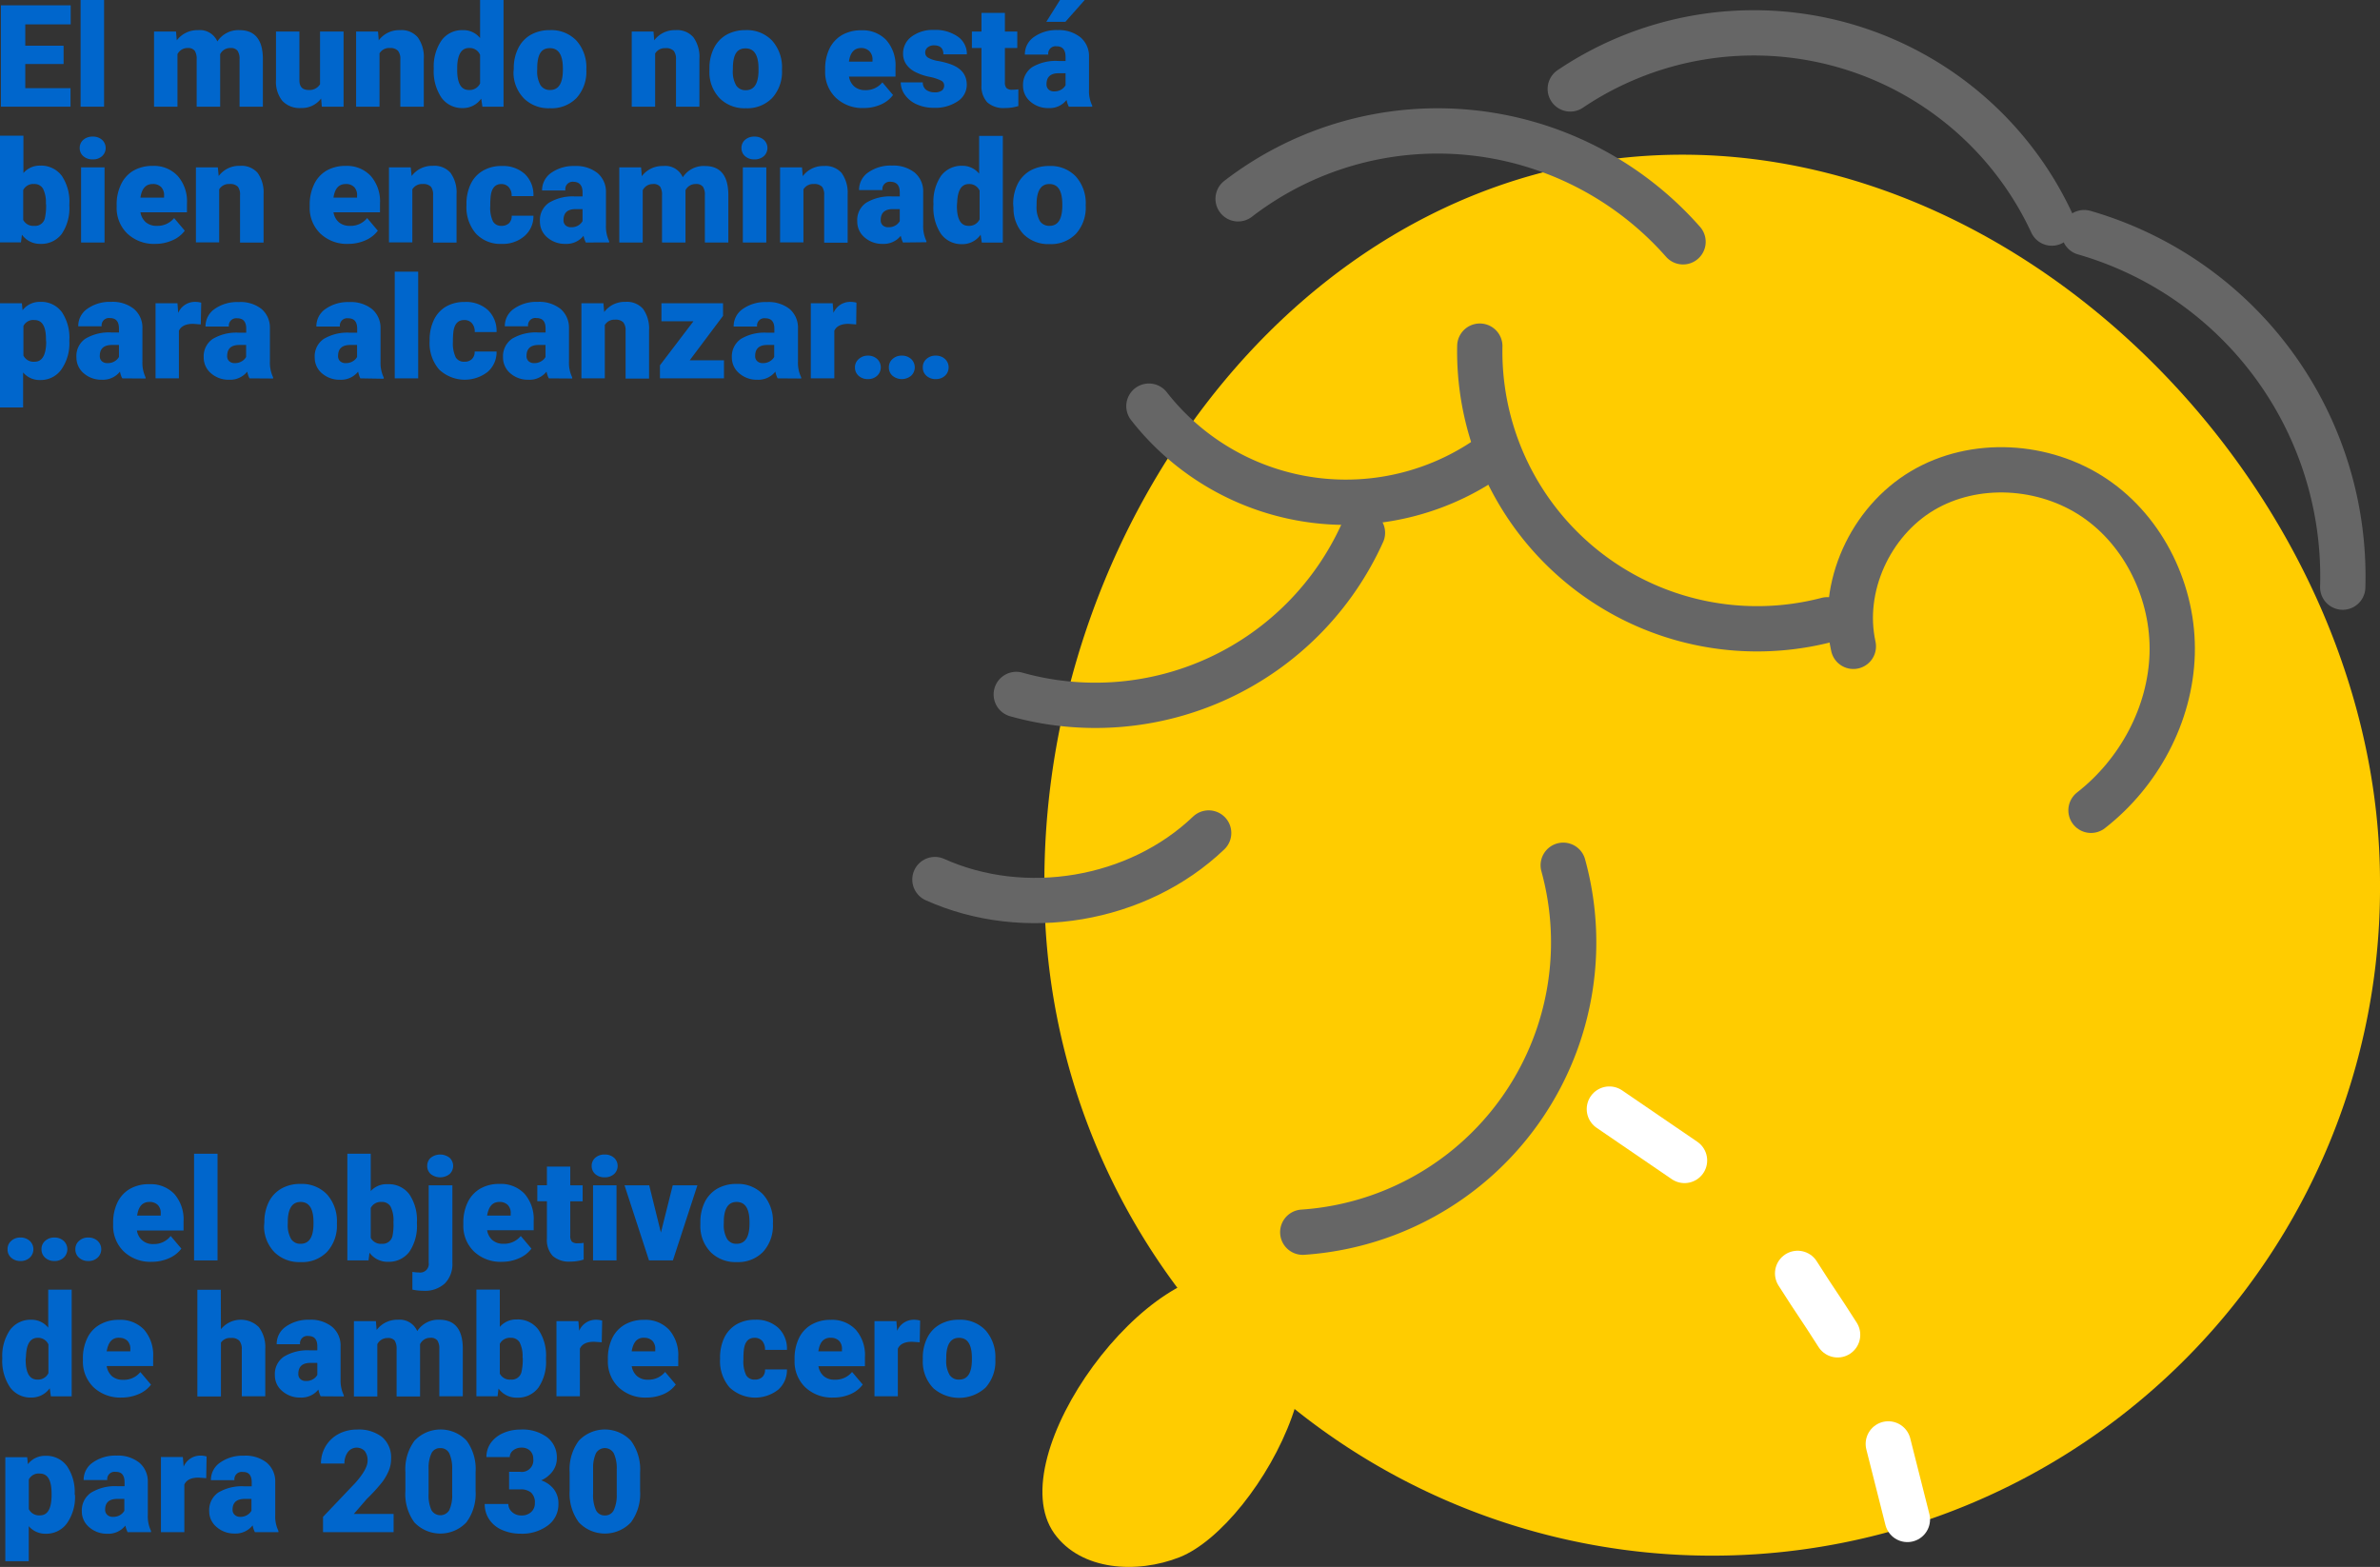 <svg xmlns="http://www.w3.org/2000/svg" viewBox="0 0 446.18 293.75"><rect x="0" y="0" width="446.18" height="293.75" fill="#333333" stroke="none"/><defs><style>.cls-1{fill:#fc0;}.cls-2,.cls-3,.cls-4{fill:none;}.cls-2{stroke:#666;}.cls-2,.cls-4{stroke-linecap:round;stroke-linejoin:round;stroke-width:8.49px;}.cls-4{stroke:#fff;}.cls-5{fill:#06c;}</style></defs><g id="Capa_2" data-name="Capa 2"><g id="Capa_1-2" data-name="Capa 1"><path class="cls-1" d="M446.18,165.32a125.2,125.2,0,1,1-250.39,0C195.79,96.18,246.26,29,315.4,29S446.18,96.18,446.18,165.32Z"/><path class="cls-1" d="M197.64,287.47c5,7,15.5,7.61,23.5,4.46,15.14-6,37.07-46.34,11.65-52.9C215.67,234.61,187.27,272.91,197.64,287.47Z"/><path class="cls-2" d="M293.06,162.21A54.45,54.45,0,0,1,244.23,231"/><path class="cls-3" d="M357.7,121.81a28.34,28.34,0,1,1,30.07,27"/><path class="cls-2" d="M347.45,121.17C345,110.09,350.61,97.82,360.38,92s22.87-5,32.27,1.34,14.9,17.89,14.57,29.25S401,144.9,392,151.91"/><path class="cls-4" d="M301.71,207.92c6.94,4.78,7.15,4.85,14.09,9.63"/><path class="cls-4" d="M337,238.72c3.77,5.94,3.73,5.59,7.5,11.52"/><path class="cls-4" d="M354,270.69l3.58,14.16"/><path class="cls-2" d="M277.42,64.89a52,52,0,0,0,65.14,51.3"/><path class="cls-2" d="M215.39,76.14a46.86,46.86,0,0,0,65.08,8.62"/><path class="cls-2" d="M190.52,130.19a54.93,54.93,0,0,0,64.9-30.31"/><path class="cls-2" d="M175.27,164.89c16.79,7.55,38,4,51.32-8.73"/><path class="cls-2" d="M232.11,37.27a61.32,61.32,0,0,1,83.41,8.06"/><path class="cls-2" d="M294.38,16.67a61.59,61.59,0,0,1,90.28,25.15"/><path class="cls-2" d="M390.72,43.61a67.05,67.05,0,0,1,48.47,66.46"/><path class="cls-5" d="M11.92,12H4.74v4.53h8.48V20H.17V1H13.25V4.57H4.74v4h7.18Z"/><path class="cls-5" d="M19.51,20h-4.4V0h4.4Z"/><path class="cls-5" d="M33,5.91l.14,1.65a4.86,4.86,0,0,1,4-1.91,3.58,3.58,0,0,1,3.61,2.12,4.69,4.69,0,0,1,4.14-2.12c2.85,0,4.32,1.73,4.39,5.18V20H44.91V11.1a2.69,2.69,0,0,0-.37-1.57A1.54,1.54,0,0,0,43.21,9a2.1,2.1,0,0,0-1.94,1.16l0,.18V20h-4.4V11.13a2.85,2.85,0,0,0-.35-1.6A1.57,1.57,0,0,0,35.2,9a2.1,2.1,0,0,0-1.93,1.16V20H28.88V5.91Z"/><path class="cls-5" d="M60.2,18.47a4.51,4.51,0,0,1-3.76,1.78,4.45,4.45,0,0,1-3.51-1.34A5.7,5.7,0,0,1,51.74,15V5.91h4.39v9.15c0,1.21.58,1.81,1.75,1.81A2.3,2.3,0,0,0,60,15.79V5.91h4.41V20H60.33Z"/><path class="cls-5" d="M70.87,5.91,71,7.56a4.78,4.78,0,0,1,4-1.91A4,4,0,0,1,78.32,7a6.27,6.27,0,0,1,1.13,4V20h-4.4V11.1a2.37,2.37,0,0,0-.43-1.57A2,2,0,0,0,73.06,9a2.08,2.08,0,0,0-1.91,1V20H66.76V5.91Z"/><path class="cls-5" d="M81.32,12.85a8.61,8.61,0,0,1,1.45-5.27,4.74,4.74,0,0,1,4-1.93A4,4,0,0,1,90,7.13V0h4.4V20H90.44l-.23-1.51a4.14,4.14,0,0,1-3.43,1.77,4.77,4.77,0,0,1-4-1.92A8.89,8.89,0,0,1,81.32,12.85Zm4.39.27q0,3.75,2.19,3.75A2.17,2.17,0,0,0,90,15.65V10.28A2.1,2.1,0,0,0,87.92,9c-1.35,0-2.08,1.1-2.2,3.28Z"/><path class="cls-5" d="M96.32,12.82a8.24,8.24,0,0,1,.82-3.75,5.9,5.9,0,0,1,2.35-2.54,7.13,7.13,0,0,1,3.61-.88,6.48,6.48,0,0,1,5,2,7.52,7.52,0,0,1,1.82,5.33v.15a7.3,7.3,0,0,1-1.83,5.23,6.49,6.49,0,0,1-5,1.93,6.56,6.56,0,0,1-4.83-1.8,7,7,0,0,1-2-4.89Zm4.39.27a5.23,5.23,0,0,0,.61,2.87,2.06,2.06,0,0,0,1.81.91q2.34,0,2.39-3.61v-.44c0-2.52-.81-3.79-2.42-3.79s-2.26,1.09-2.38,3.27Z"/><path class="cls-5" d="M122.51,5.91l.14,1.65a4.78,4.78,0,0,1,4-1.91A4,4,0,0,1,130,7a6.27,6.27,0,0,1,1.12,4V20h-4.39V11.1a2.43,2.43,0,0,0-.43-1.57,2,2,0,0,0-1.57-.5,2.09,2.09,0,0,0-1.91,1V20h-4.39V5.91Z"/><path class="cls-5" d="M133,12.82a8.24,8.24,0,0,1,.82-3.75,5.9,5.9,0,0,1,2.35-2.54,7.13,7.13,0,0,1,3.61-.88,6.48,6.48,0,0,1,5,2,7.52,7.52,0,0,1,1.82,5.33v.15a7.3,7.3,0,0,1-1.83,5.23,6.49,6.49,0,0,1-4.95,1.93,6.56,6.56,0,0,1-4.83-1.8,7,7,0,0,1-2-4.89Zm4.39.27A5.23,5.23,0,0,0,138,16a2.06,2.06,0,0,0,1.81.91q2.34,0,2.39-3.61v-.44c0-2.52-.81-3.79-2.42-3.79s-2.26,1.09-2.38,3.27Z"/><path class="cls-5" d="M161.93,20.25a7.21,7.21,0,0,1-5.24-1.93,6.67,6.67,0,0,1-2-5v-.37a8.68,8.68,0,0,1,.8-3.81,6,6,0,0,1,2.34-2.56,7.07,7.07,0,0,1,3.64-.9,6.1,6.1,0,0,1,4.69,1.84,7.23,7.23,0,0,1,1.72,5.14v1.7h-8.72a3.12,3.12,0,0,0,1,1.86,3.05,3.05,0,0,0,2,.68,4,4,0,0,0,3.26-1.46l2,2.37a5.61,5.61,0,0,1-2.32,1.8A7.8,7.8,0,0,1,161.93,20.25ZM161.44,9c-1.29,0-2.05.85-2.29,2.55h4.42v-.33A2.18,2.18,0,0,0,163,9.61,2.15,2.15,0,0,0,161.44,9Z"/><path class="cls-5" d="M177,16a1,1,0,0,0-.59-.9,8.89,8.89,0,0,0-2.23-.71,10.19,10.19,0,0,1-2.7-.95A4.54,4.54,0,0,1,169.86,12a3.45,3.45,0,0,1-.56-1.94,3.9,3.9,0,0,1,1.6-3.2,6.65,6.65,0,0,1,4.19-1.25,7.32,7.32,0,0,1,4.48,1.26,3.94,3.94,0,0,1,1.69,3.32h-4.4c0-1.13-.59-1.69-1.78-1.69a1.8,1.8,0,0,0-1.16.38,1.21,1.21,0,0,0-.47,1,1.09,1.09,0,0,0,.57.95,5.71,5.71,0,0,0,1.83.6,14.47,14.47,0,0,1,2.21.56c2.12.73,3.18,2,3.18,3.92A3.66,3.66,0,0,1,179.52,19a7.46,7.46,0,0,1-4.43,1.21,7.61,7.61,0,0,1-3.23-.65,5.37,5.37,0,0,1-2.21-1.77,4,4,0,0,1-.79-2.35H173a1.66,1.66,0,0,0,.65,1.42,2.66,2.66,0,0,0,1.6.45,2.13,2.13,0,0,0,1.35-.36A1.17,1.17,0,0,0,177,16Z"/><path class="cls-5" d="M188.39,2.41v3.5h2.32V9h-2.32V15.4a1.61,1.61,0,0,0,.29,1.1,1.52,1.52,0,0,0,1.13.32,6.71,6.71,0,0,0,1.1-.08v3.14a8.18,8.18,0,0,1-2.48.37,4.59,4.59,0,0,1-3.34-1.06A4.41,4.41,0,0,1,184,15.94V9h-1.8V5.91H184V2.41Z"/><path class="cls-5" d="M200.37,20a4.58,4.58,0,0,1-.42-1.26,4,4,0,0,1-3.38,1.52,5,5,0,0,1-3.39-1.2,3.85,3.85,0,0,1-1.39-3,4,4,0,0,1,1.69-3.46,8.64,8.64,0,0,1,4.92-1.17h1.36v-.75q0-2-1.68-2a1.38,1.38,0,0,0-1.56,1.55h-4.39a3.94,3.94,0,0,1,1.74-3.32,7.29,7.29,0,0,1,4.43-1.27A6.46,6.46,0,0,1,202.56,7a4.6,4.6,0,0,1,1.6,3.61V16.8a6.17,6.17,0,0,0,.6,3V20ZM198.72,0h4.63l-3.62,4.09h-3.58Zm-1.1,17.13a2.47,2.47,0,0,0,1.36-.35,2.27,2.27,0,0,0,.78-.8V13.73h-1.28c-1.53,0-2.29.69-2.29,2.06a1.29,1.29,0,0,0,.4,1A1.46,1.46,0,0,0,197.62,17.13Z"/><path class="cls-5" d="M13,38.54a8.62,8.62,0,0,1-1.43,5.32,4.79,4.79,0,0,1-4,1.86A4.18,4.18,0,0,1,4.11,44l-.18,1.44H0v-20H4.39v7a4,4,0,0,1,3.16-1.39A4.81,4.81,0,0,1,11.61,33,8.66,8.66,0,0,1,13,38.31Zm-4.4-.28a5.71,5.71,0,0,0-.54-2.89,1.81,1.81,0,0,0-1.66-.87,2.09,2.09,0,0,0-2.05,1.13v5.59a2.11,2.11,0,0,0,2.08,1.12,1.86,1.86,0,0,0,2-1.51A10.7,10.7,0,0,0,8.64,38.26Z"/><path class="cls-5" d="M14.94,27.75a2,2,0,0,1,.68-1.54,2.56,2.56,0,0,1,1.76-.6,2.53,2.53,0,0,1,1.75.6,2.07,2.07,0,0,1,0,3.07,2.53,2.53,0,0,1-1.75.6,2.56,2.56,0,0,1-1.76-.6A2,2,0,0,1,14.94,27.75ZM19.6,45.46H15.2V31.38h4.4Z"/><path class="cls-5" d="M29.12,45.72a7.25,7.25,0,0,1-5.25-1.93,6.67,6.67,0,0,1-2-5v-.37a8.54,8.54,0,0,1,.8-3.81A5.85,5.85,0,0,1,25,32a7.11,7.11,0,0,1,3.65-.9A6.06,6.06,0,0,1,33.33,33a7.22,7.22,0,0,1,1.72,5.13V39.8H26.33a3.17,3.17,0,0,0,1,1.86,3.06,3.06,0,0,0,2.06.68,4,4,0,0,0,3.25-1.46l2,2.37a5.62,5.62,0,0,1-2.32,1.8A7.79,7.79,0,0,1,29.12,45.72Zm-.5-11.22c-1.28,0-2.05.85-2.29,2.55h4.43v-.34a2.18,2.18,0,0,0-.54-1.63A2.09,2.09,0,0,0,28.62,34.5Z"/><path class="cls-5" d="M40.84,31.38,41,33a4.76,4.76,0,0,1,4-1.91,4,4,0,0,1,3.29,1.31,6.27,6.27,0,0,1,1.12,4v9.07H45V36.57A2.37,2.37,0,0,0,44.59,35,2,2,0,0,0,43,34.5a2.08,2.08,0,0,0-1.91,1v9.94H36.73V31.38Z"/><path class="cls-5" d="M65.3,45.72a7.21,7.21,0,0,1-5.24-1.93,6.67,6.67,0,0,1-2-5v-.37a8.68,8.68,0,0,1,.8-3.81A5.87,5.87,0,0,1,61.19,32a7.07,7.07,0,0,1,3.64-.9A6.1,6.1,0,0,1,69.52,33a7.26,7.26,0,0,1,1.72,5.13V39.8H62.52a3.16,3.16,0,0,0,1,1.86,3.08,3.08,0,0,0,2.06.68,3.94,3.94,0,0,0,3.25-1.46l2,2.37a5.69,5.69,0,0,1-2.32,1.8A7.83,7.83,0,0,1,65.3,45.72ZM64.81,34.5c-1.29,0-2.05.85-2.29,2.55h4.42v-.34a2.17,2.17,0,0,0-.53-1.63A2.11,2.11,0,0,0,64.81,34.5Z"/><path class="cls-5" d="M77,31.38,77.17,33a4.76,4.76,0,0,1,4-1.91,4,4,0,0,1,3.29,1.31,6.27,6.27,0,0,1,1.13,4v9.07h-4.4V36.57A2.43,2.43,0,0,0,80.78,35a2,2,0,0,0-1.56-.5,2.1,2.1,0,0,0-1.92,1v9.94H72.92V31.38Z"/><path class="cls-5" d="M94,42.34a2,2,0,0,0,1.43-.5,1.88,1.88,0,0,0,.5-1.4H100a4.86,4.86,0,0,1-1.66,3.8,6.17,6.17,0,0,1-4.28,1.48,6.24,6.24,0,0,1-4.84-1.93,7.57,7.57,0,0,1-1.77-5.33v-.18a8.5,8.5,0,0,1,.79-3.77A5.66,5.66,0,0,1,90.54,32a6.73,6.73,0,0,1,3.51-.88,6.06,6.06,0,0,1,4.36,1.52A5.4,5.4,0,0,1,100,36.77H95.92a2.39,2.39,0,0,0-.54-1.68A1.83,1.83,0,0,0,94,34.5c-1.14,0-1.8.73-2,2.18a15.49,15.49,0,0,0-.09,1.9,6,6,0,0,0,.51,2.94A1.75,1.75,0,0,0,94,42.34Z"/><path class="cls-5" d="M109.82,45.46a4.83,4.83,0,0,1-.42-1.26A4.1,4.1,0,0,1,106,45.72a5,5,0,0,1-3.39-1.2,3.84,3.84,0,0,1-1.39-3A3.92,3.92,0,0,1,102.93,38a8.64,8.64,0,0,1,4.92-1.17h1.36v-.75q0-1.95-1.68-2A1.38,1.38,0,0,0,106,35.71h-4.38a4,4,0,0,1,1.73-3.32,7.32,7.32,0,0,1,4.44-1.27A6.43,6.43,0,0,1,112,32.43,4.57,4.57,0,0,1,113.6,36v6.23a6.47,6.47,0,0,0,.6,3v.22Zm-2.75-2.86a2.47,2.47,0,0,0,1.36-.35,2.27,2.27,0,0,0,.78-.8V39.2h-1.28c-1.53,0-2.29.69-2.29,2.06a1.25,1.25,0,0,0,.4,1A1.49,1.49,0,0,0,107.07,42.6Z"/><path class="cls-5" d="M120.18,31.38l.14,1.65a4.83,4.83,0,0,1,4-1.91A3.57,3.57,0,0,1,128,33.24a4.66,4.66,0,0,1,4.14-2.12c2.85,0,4.32,1.72,4.4,5.18v9.16h-4.4V36.57a2.61,2.61,0,0,0-.37-1.57,1.53,1.53,0,0,0-1.32-.5,2.08,2.08,0,0,0-1.94,1.16v9.8h-4.4V36.6a2.85,2.85,0,0,0-.35-1.6,1.55,1.55,0,0,0-1.34-.5,2.11,2.11,0,0,0-1.93,1.16v9.8h-4.39V31.38Z"/><path class="cls-5" d="M139,27.75a2,2,0,0,1,.68-1.54,2.53,2.53,0,0,1,1.75-.6,2.56,2.56,0,0,1,1.76.6,2.07,2.07,0,0,1,0,3.07,2.56,2.56,0,0,1-1.76.6,2.53,2.53,0,0,1-1.75-.6A2,2,0,0,1,139,27.75Zm4.66,17.71h-4.4V31.38h4.4Z"/><path class="cls-5" d="M150.35,31.38l.14,1.65a4.76,4.76,0,0,1,4-1.91,4,4,0,0,1,3.29,1.31,6.33,6.33,0,0,1,1.13,4v9.07h-4.4V36.57A2.43,2.43,0,0,0,154.1,35a2,2,0,0,0-1.56-.5,2.1,2.1,0,0,0-1.92,1v9.94h-4.38V31.38Z"/><path class="cls-5" d="M169.29,45.46a4.83,4.83,0,0,1-.42-1.26,4.09,4.09,0,0,1-3.38,1.52,5,5,0,0,1-3.39-1.2,3.84,3.84,0,0,1-1.39-3A3.92,3.92,0,0,1,162.4,38a8.64,8.64,0,0,1,4.92-1.17h1.36v-.75q0-1.95-1.68-2a1.38,1.38,0,0,0-1.57,1.55h-4.38a3.94,3.94,0,0,1,1.74-3.32,7.27,7.27,0,0,1,4.43-1.27,6.43,6.43,0,0,1,4.25,1.31,4.57,4.57,0,0,1,1.6,3.61v6.23a6.47,6.47,0,0,0,.6,3v.22Zm-2.75-2.86a2.47,2.47,0,0,0,1.36-.35,2.27,2.27,0,0,0,.78-.8V39.2H167.4c-1.53,0-2.29.69-2.29,2.06a1.25,1.25,0,0,0,.4,1A1.49,1.49,0,0,0,166.54,42.6Z"/><path class="cls-5" d="M175,38.31A8.63,8.63,0,0,1,176.39,33a4.78,4.78,0,0,1,4-1.92,4,4,0,0,1,3.17,1.48V25.47H188v20h-3.94L183.84,44a4.15,4.15,0,0,1-3.44,1.77,4.74,4.74,0,0,1-4-1.93A8.87,8.87,0,0,1,175,38.31Zm4.39.28c0,2.5.72,3.75,2.18,3.75a2.15,2.15,0,0,0,2.08-1.23V35.75a2.09,2.09,0,0,0-2-1.25c-1.36,0-2.09,1.09-2.2,3.28Z"/><path class="cls-5" d="M189.94,38.29a8.42,8.42,0,0,1,.82-3.76A6,6,0,0,1,193.12,32a7.09,7.09,0,0,1,3.6-.88,6.46,6.46,0,0,1,5,2,7.52,7.52,0,0,1,1.82,5.33v.15a7.3,7.3,0,0,1-1.83,5.23,6.49,6.49,0,0,1-4.95,1.93,6.59,6.59,0,0,1-4.83-1.8A7,7,0,0,1,190,39Zm4.39.27a5.26,5.26,0,0,0,.61,2.87,2.06,2.06,0,0,0,1.81.91q2.34,0,2.4-3.61v-.44q0-3.8-2.43-3.79c-1.46,0-2.26,1.09-2.38,3.27Z"/><path class="cls-5" d="M13,64a8.47,8.47,0,0,1-1.48,5.24,4.71,4.71,0,0,1-4,2,4,4,0,0,1-3.19-1.42v6.57H0V56.85H4.1l.13,1.3a4.06,4.06,0,0,1,3.32-1.56,4.79,4.79,0,0,1,4.05,1.92A8.59,8.59,0,0,1,13,63.78Zm-4.38-.27Q8.66,60,6.47,60a2.05,2.05,0,0,0-2.08,1.12v5.54A2.12,2.12,0,0,0,6.5,67.81c1.39,0,2.11-1.21,2.16-3.62Z"/><path class="cls-5" d="M22.91,70.93a4.83,4.83,0,0,1-.42-1.26,4.09,4.09,0,0,1-3.38,1.52A5,5,0,0,1,15.72,70a3.85,3.85,0,0,1-1.39-3A3.92,3.92,0,0,1,16,63.5a8.64,8.64,0,0,1,4.92-1.17H22.3v-.75q0-1.95-1.68-1.95a1.37,1.37,0,0,0-1.56,1.54H14.67a3.92,3.92,0,0,1,1.74-3.31,7.27,7.27,0,0,1,4.43-1.27,6.37,6.37,0,0,1,4.25,1.31,4.57,4.57,0,0,1,1.61,3.61v6.23a6.36,6.36,0,0,0,.59,3v.22Zm-2.75-2.86a2.39,2.39,0,0,0,1.36-.36,2.17,2.17,0,0,0,.78-.79V64.67H21c-1.53,0-2.29.68-2.29,2.06a1.23,1.23,0,0,0,.4,1A1.47,1.47,0,0,0,20.16,68.07Z"/><path class="cls-5" d="M37.64,60.82l-1.44-.11c-1.38,0-2.27.44-2.66,1.3v8.92H29.16V56.85h4.11l.14,1.81a3.4,3.4,0,0,1,3.09-2.07,4.42,4.42,0,0,1,1.22.15Z"/><path class="cls-5" d="M46.77,70.93a4.83,4.83,0,0,1-.42-1.26A4.09,4.09,0,0,1,43,71.19,5,5,0,0,1,39.58,70a3.85,3.85,0,0,1-1.39-3,3.92,3.92,0,0,1,1.69-3.46,8.64,8.64,0,0,1,4.92-1.17h1.36v-.75q0-1.95-1.68-1.95a1.38,1.38,0,0,0-1.57,1.54H38.53a3.92,3.92,0,0,1,1.74-3.31,7.27,7.27,0,0,1,4.43-1.27A6.37,6.37,0,0,1,49,57.9a4.57,4.57,0,0,1,1.6,3.61v6.23a6.47,6.47,0,0,0,.6,3v.22ZM44,68.07a2.39,2.39,0,0,0,1.36-.36,2.17,2.17,0,0,0,.78-.79V64.67H44.88c-1.53,0-2.29.68-2.29,2.06a1.23,1.23,0,0,0,.4,1A1.45,1.45,0,0,0,44,68.07Z"/><path class="cls-5" d="M67.55,70.93a5.29,5.29,0,0,1-.41-1.26,4.11,4.11,0,0,1-3.39,1.52A5,5,0,0,1,60.37,70,3.85,3.85,0,0,1,59,67a3.92,3.92,0,0,1,1.69-3.46,8.64,8.64,0,0,1,4.92-1.17h1.35v-.75q0-1.95-1.68-1.95a1.37,1.37,0,0,0-1.56,1.54H59.31a3.92,3.92,0,0,1,1.74-3.31,7.31,7.31,0,0,1,4.43-1.27,6.38,6.38,0,0,1,4.26,1.31,4.6,4.6,0,0,1,1.6,3.61v6.23a6.47,6.47,0,0,0,.6,3v.22Zm-2.74-2.86a2.42,2.42,0,0,0,1.36-.36,2.06,2.06,0,0,0,.77-.79V64.67H65.67c-1.53,0-2.29.68-2.29,2.06a1.23,1.23,0,0,0,.4,1A1.45,1.45,0,0,0,64.81,68.07Z"/><path class="cls-5" d="M78.4,70.93H74v-20h4.4Z"/><path class="cls-5" d="M87.05,67.81a1.91,1.91,0,0,0,1.43-.51,1.82,1.82,0,0,0,.5-1.4h4.11a4.87,4.87,0,0,1-1.66,3.81,7,7,0,0,1-9.12-.45,7.57,7.57,0,0,1-1.77-5.33v-.19A8.63,8.63,0,0,1,81.33,60a5.79,5.79,0,0,1,2.27-2.52,6.83,6.83,0,0,1,3.52-.87,6.08,6.08,0,0,1,4.36,1.52,5.41,5.41,0,0,1,1.61,4.12H89a2.38,2.38,0,0,0-.54-1.67A1.83,1.83,0,0,0,87,60c-1.13,0-1.8.72-2,2.17a15.6,15.6,0,0,0-.09,1.9A6,6,0,0,0,85.44,67,1.76,1.76,0,0,0,87.05,67.81Z"/><path class="cls-5" d="M102.88,70.93a4.83,4.83,0,0,1-.42-1.26,4.07,4.07,0,0,1-3.38,1.52A5,5,0,0,1,95.69,70a3.88,3.88,0,0,1-1.39-3A4,4,0,0,1,96,63.5a8.64,8.64,0,0,1,4.92-1.17h1.36v-.75q0-1.95-1.68-1.95A1.37,1.37,0,0,0,99,61.17H94.64a3.92,3.92,0,0,1,1.74-3.31,7.29,7.29,0,0,1,4.43-1.27,6.4,6.4,0,0,1,4.26,1.31,4.6,4.6,0,0,1,1.6,3.61v6.23a6.22,6.22,0,0,0,.6,3v.22Zm-2.75-2.86a2.39,2.39,0,0,0,1.36-.36,2.17,2.17,0,0,0,.78-.79V64.67H101c-1.53,0-2.29.68-2.29,2.06a1.27,1.27,0,0,0,.4,1A1.47,1.47,0,0,0,100.13,68.07Z"/><path class="cls-5" d="M113.12,56.85l.15,1.65a4.76,4.76,0,0,1,4-1.91,4,4,0,0,1,3.28,1.31,6.27,6.27,0,0,1,1.13,4v9.07h-4.4V62a2.36,2.36,0,0,0-.43-1.57,2,2,0,0,0-1.56-.5,2.09,2.09,0,0,0-1.91,1v10H109V56.85Z"/><path class="cls-5" d="M129.3,67.54h6.42v3.39h-12V68.48L130,60.23h-6V56.85h11.55v2.36Z"/><path class="cls-5" d="M145.78,70.93a4.83,4.83,0,0,1-.42-1.26A4.07,4.07,0,0,1,142,71.19,5,5,0,0,1,138.6,70a3.86,3.86,0,0,1-1.4-3,4,4,0,0,1,1.69-3.46,8.64,8.64,0,0,1,4.92-1.17h1.36v-.75q0-1.95-1.68-1.95a1.37,1.37,0,0,0-1.56,1.54h-4.39a3.92,3.92,0,0,1,1.74-3.31,7.29,7.29,0,0,1,4.43-1.27A6.38,6.38,0,0,1,148,57.9a4.6,4.6,0,0,1,1.6,3.61v6.23a6.22,6.22,0,0,0,.6,3v.22ZM143,68.07a2.39,2.39,0,0,0,1.36-.36,2.17,2.17,0,0,0,.78-.79V64.67h-1.28c-1.52,0-2.29.68-2.29,2.06a1.24,1.24,0,0,0,.41,1A1.43,1.43,0,0,0,143,68.07Z"/><path class="cls-5" d="M160.51,60.82l-1.44-.11c-1.38,0-2.27.44-2.66,1.3v8.92H152V56.85h4.11l.14,1.81a3.4,3.4,0,0,1,3.09-2.07,4.37,4.37,0,0,1,1.22.15Z"/><path class="cls-5" d="M162.7,66.67a2.5,2.5,0,0,1,1.73.62,2.15,2.15,0,0,1,0,3.16,2.45,2.45,0,0,1-1.73.62,2.52,2.52,0,0,1-1.74-.62,2.06,2.06,0,0,1-.68-1.58A2,2,0,0,1,161,67.3,2.48,2.48,0,0,1,162.7,66.67Zm6.37,0a2.51,2.51,0,0,1,1.73.62,2.15,2.15,0,0,1,0,3.16,2.74,2.74,0,0,1-3.47,0,2,2,0,0,1-.69-1.58,2,2,0,0,1,.69-1.57A2.45,2.45,0,0,1,169.07,66.67Zm6.35,0a2.51,2.51,0,0,1,1.73.62,2.15,2.15,0,0,1,0,3.16,2.47,2.47,0,0,1-1.73.62,2.5,2.5,0,0,1-1.74-.62,2,2,0,0,1-.68-1.58,2,2,0,0,1,.68-1.57A2.46,2.46,0,0,1,175.42,66.67Z"/><path class="cls-5" d="M3.84,232a2.51,2.51,0,0,1,1.73.62,2.15,2.15,0,0,1,0,3.16,2.47,2.47,0,0,1-1.73.62,2.5,2.5,0,0,1-1.74-.62,2,2,0,0,1-.68-1.58,2,2,0,0,1,.68-1.57A2.46,2.46,0,0,1,3.84,232Zm6.36,0a2.5,2.5,0,0,1,1.73.62,2.15,2.15,0,0,1,0,3.16,2.45,2.45,0,0,1-1.73.62,2.52,2.52,0,0,1-1.74-.62,2.06,2.06,0,0,1-.68-1.58,2,2,0,0,1,.68-1.57A2.48,2.48,0,0,1,10.2,232Zm6.35,0a2.52,2.52,0,0,1,1.74.62,2.15,2.15,0,0,1,0,3.16,2.48,2.48,0,0,1-1.74.62,2.48,2.48,0,0,1-1.73-.62,2,2,0,0,1-.69-1.58,2,2,0,0,1,.69-1.57A2.44,2.44,0,0,1,16.55,232Z"/><path class="cls-5" d="M28.45,236.55a7.21,7.21,0,0,1-5.24-1.93,6.67,6.67,0,0,1-2-5v-.37a8.68,8.68,0,0,1,.8-3.81,5.87,5.87,0,0,1,2.34-2.56A7.07,7.07,0,0,1,28,222a6.1,6.1,0,0,1,4.69,1.84,7.26,7.26,0,0,1,1.72,5.13v1.71H25.67a2.93,2.93,0,0,0,3.08,2.54A3.94,3.94,0,0,0,32,231.71l2,2.37a5.69,5.69,0,0,1-2.32,1.8A7.87,7.87,0,0,1,28.45,236.55ZM28,225.33c-1.29,0-2.05.85-2.29,2.55h4.42v-.34a2.17,2.17,0,0,0-.53-1.63A2.12,2.12,0,0,0,28,225.33Z"/><path class="cls-5" d="M40.78,236.29h-4.4v-20h4.4Z"/><path class="cls-5" d="M49.56,229.12a8.42,8.42,0,0,1,.82-3.76,5.9,5.9,0,0,1,2.36-2.53,7.06,7.06,0,0,1,3.6-.88,6.51,6.51,0,0,1,5,2,7.56,7.56,0,0,1,1.82,5.33v.16a7.3,7.3,0,0,1-1.83,5.23,6.49,6.49,0,0,1-5,1.93,6.59,6.59,0,0,1-4.83-1.8,7,7,0,0,1-2-4.89Zm4.39.27a5.2,5.2,0,0,0,.61,2.86,2,2,0,0,0,1.81.92c1.56,0,2.36-1.21,2.4-3.61v-.44q0-3.8-2.43-3.79c-1.46,0-2.26,1.09-2.38,3.27Z"/><path class="cls-5" d="M78.16,229.37a8.62,8.62,0,0,1-1.43,5.32,4.81,4.81,0,0,1-4,1.86,4.16,4.16,0,0,1-3.46-1.71l-.18,1.45H65.12v-20H69.5v7A4,4,0,0,1,72.67,222a4.82,4.82,0,0,1,4.06,1.88,8.66,8.66,0,0,1,1.43,5.31Zm-4.4-.28a5.75,5.75,0,0,0-.54-2.9,1.83,1.83,0,0,0-1.66-.86,2.12,2.12,0,0,0-2.06,1.13v5.59a2.13,2.13,0,0,0,2.09,1.12,1.87,1.87,0,0,0,2-1.51A10.75,10.75,0,0,0,73.76,229.09Z"/><path class="cls-5" d="M84.81,222.21v14.56a5.12,5.12,0,0,1-1.43,3.85,5.49,5.49,0,0,1-4,1.36,9.8,9.8,0,0,1-2.07-.22v-3.32a8.11,8.11,0,0,0,1.24.11,1.6,1.6,0,0,0,1.82-1.8V222.21Zm-4.72-3.64a2,2,0,0,1,.67-1.53,2.88,2.88,0,0,1,3.52,0,2.09,2.09,0,0,1,0,3.07,2.88,2.88,0,0,1-3.52,0A2,2,0,0,1,80.09,218.57Z"/><path class="cls-5" d="M94.1,236.55a7.21,7.21,0,0,1-5.24-1.93,6.67,6.67,0,0,1-2-5v-.37a8.68,8.68,0,0,1,.8-3.81A5.93,5.93,0,0,1,90,222.85a7.08,7.08,0,0,1,3.65-.9,6.08,6.08,0,0,1,4.68,1.84,7.22,7.22,0,0,1,1.72,5.13v1.71H91.32a3.12,3.12,0,0,0,1,1.86,3.05,3.05,0,0,0,2.05.68,4,4,0,0,0,3.26-1.46l2,2.37a5.62,5.62,0,0,1-2.32,1.8A7.8,7.8,0,0,1,94.1,236.55Zm-.49-11.22c-1.28,0-2,.85-2.29,2.55h4.42v-.34a2.17,2.17,0,0,0-.53-1.63A2.11,2.11,0,0,0,93.61,225.33Z"/><path class="cls-5" d="M106.91,218.7v3.51h2.32v3h-2.32v6.44a1.66,1.66,0,0,0,.29,1.11,1.53,1.53,0,0,0,1.13.31,6.71,6.71,0,0,0,1.09-.07v3.13a8.12,8.12,0,0,1-2.47.38,4.59,4.59,0,0,1-3.34-1.07,4.37,4.37,0,0,1-1.08-3.24v-7h-1.8v-3h1.8V218.7Z"/><path class="cls-5" d="M110.92,218.57a2,2,0,0,1,.68-1.53,2.53,2.53,0,0,1,1.75-.6,2.56,2.56,0,0,1,1.76.6,2.07,2.07,0,0,1,0,3.07,2.56,2.56,0,0,1-1.76.6,2.53,2.53,0,0,1-1.75-.6A2,2,0,0,1,110.92,218.57Zm4.66,17.72h-4.4V222.21h4.4Z"/><path class="cls-5" d="M123.9,231.07l2.22-8.86h4.62l-4.59,14.08h-4.48l-4.59-14.08h4.63Z"/><path class="cls-5" d="M131.3,229.12a8.42,8.42,0,0,1,.82-3.76,6,6,0,0,1,2.36-2.53,7.09,7.09,0,0,1,3.6-.88,6.49,6.49,0,0,1,5,2,7.51,7.51,0,0,1,1.82,5.33v.16a7.3,7.3,0,0,1-1.83,5.23,6.49,6.49,0,0,1-4.95,1.93,6.59,6.59,0,0,1-4.83-1.8,7,7,0,0,1-2-4.89Zm4.39.27a5.2,5.2,0,0,0,.61,2.86,2,2,0,0,0,1.81.92c1.56,0,2.36-1.21,2.4-3.61v-.44q0-3.8-2.43-3.79c-1.46,0-2.26,1.09-2.38,3.27Z"/><path class="cls-5" d="M.43,254.61a8.61,8.61,0,0,1,1.44-5.27,4.78,4.78,0,0,1,4-1.93,4,4,0,0,1,3.17,1.49v-7.13h4.4v20H9.54l-.22-1.51A4.17,4.17,0,0,1,5.88,262a4.74,4.74,0,0,1-4-1.93A8.87,8.87,0,0,1,.43,254.61Zm4.38.28c0,2.49.73,3.74,2.19,3.74a2.14,2.14,0,0,0,2.08-1.22v-5.36a2.09,2.09,0,0,0-2-1.25c-1.36,0-2.09,1.09-2.2,3.28Z"/><path class="cls-5" d="M22.79,262a7.29,7.29,0,0,1-5.25-1.93,6.71,6.71,0,0,1-2-5v-.36a8.68,8.68,0,0,1,.8-3.81,5.76,5.76,0,0,1,2.34-2.56,7,7,0,0,1,3.64-.91A6.11,6.11,0,0,1,27,249.26a7.24,7.24,0,0,1,1.71,5.13v1.71H20A3.17,3.17,0,0,0,21,258a3.08,3.08,0,0,0,2.06.67,3.93,3.93,0,0,0,3.25-1.45l2,2.36A5.59,5.59,0,0,1,26,261.35,8,8,0,0,1,22.79,262Zm-.5-11.22c-1.28,0-2,.85-2.29,2.55h4.43V253a2.16,2.16,0,0,0-.53-1.63A2.13,2.13,0,0,0,22.29,250.8Z"/><path class="cls-5" d="M41.42,249.18a4.81,4.81,0,0,1,7.1-.39,6.22,6.22,0,0,1,1.21,4.08v8.89h-4.4V253a2.49,2.49,0,0,0-.45-1.64,1.94,1.94,0,0,0-1.55-.53,2.09,2.09,0,0,0-1.91.86v10.1H37v-20h4.39Z"/><path class="cls-5" d="M60.11,261.76a4.83,4.83,0,0,1-.42-1.26A4.1,4.1,0,0,1,56.31,262a5,5,0,0,1-3.39-1.21,3.82,3.82,0,0,1-1.39-3,3.92,3.92,0,0,1,1.69-3.46,8.55,8.55,0,0,1,4.92-1.18h1.35v-.74c0-1.3-.56-1.95-1.67-1.95A1.37,1.37,0,0,0,56.25,252H51.87a3.94,3.94,0,0,1,1.73-3.31A7.32,7.32,0,0,1,58,247.41a6.38,6.38,0,0,1,4.25,1.32,4.56,4.56,0,0,1,1.6,3.6v6.24a6.47,6.47,0,0,0,.6,3v.22Zm-2.75-2.87a2.39,2.39,0,0,0,1.36-.35,2.14,2.14,0,0,0,.77-.79V255.5H58.22c-1.53,0-2.29.68-2.29,2.05a1.24,1.24,0,0,0,.4,1A1.45,1.45,0,0,0,57.36,258.89Z"/><path class="cls-5" d="M70.47,247.67l.14,1.66a4.84,4.84,0,0,1,4-1.92,3.57,3.57,0,0,1,3.61,2.13,4.67,4.67,0,0,1,4.14-2.13q4.28,0,4.4,5.18v9.17h-4.4v-8.89a2.72,2.72,0,0,0-.37-1.58,1.54,1.54,0,0,0-1.33-.49A2.06,2.06,0,0,0,78.75,252v9.8h-4.4v-8.87a2.87,2.87,0,0,0-.35-1.6,1.55,1.55,0,0,0-1.34-.49A2.09,2.09,0,0,0,70.74,252v9.8H66.35V247.67Z"/><path class="cls-5" d="M102.36,254.83a8.56,8.56,0,0,1-1.44,5.33,4.79,4.79,0,0,1-4,1.86,4.15,4.15,0,0,1-3.46-1.71l-.18,1.45H89.31v-20H93.7v7a4,4,0,0,1,3.16-1.4,4.78,4.78,0,0,1,4.06,1.89,8.6,8.6,0,0,1,1.44,5.31Zm-4.4-.28a5.74,5.74,0,0,0-.54-2.89,1.84,1.84,0,0,0-1.66-.86,2.11,2.11,0,0,0-2.06,1.13v5.59a2.11,2.11,0,0,0,2.08,1.11,1.86,1.86,0,0,0,2-1.5A10.85,10.85,0,0,0,98,254.55Z"/><path class="cls-5" d="M112.81,251.64l-1.45-.1c-1.38,0-2.26.43-2.65,1.3v8.92h-4.39V247.67h4.11l.15,1.81a3.39,3.39,0,0,1,3.08-2.07,4.48,4.48,0,0,1,1.23.16Z"/><path class="cls-5" d="M121.2,262a7.25,7.25,0,0,1-5.24-1.93,6.68,6.68,0,0,1-2-5v-.36a8.68,8.68,0,0,1,.8-3.81,5.87,5.87,0,0,1,2.34-2.56,7.07,7.07,0,0,1,3.64-.91,6.09,6.09,0,0,1,4.69,1.85,7.2,7.2,0,0,1,1.72,5.13v1.71h-8.72a3.12,3.12,0,0,0,1,1.86,3,3,0,0,0,2,.67,4,4,0,0,0,3.26-1.45l2,2.36a5.63,5.63,0,0,1-2.32,1.81A8,8,0,0,1,121.2,262Zm-.49-11.22c-1.29,0-2,.85-2.29,2.55h4.42V253a2.16,2.16,0,0,0-.53-1.63A2.11,2.11,0,0,0,120.71,250.8Z"/><path class="cls-5" d="M141.5,258.63a1.93,1.93,0,0,0,1.43-.5,1.82,1.82,0,0,0,.49-1.4h4.11a4.87,4.87,0,0,1-1.65,3.8,7,7,0,0,1-9.12-.44,7.57,7.57,0,0,1-1.77-5.33v-.19a8.67,8.67,0,0,1,.78-3.77,5.85,5.85,0,0,1,2.28-2.51,6.82,6.82,0,0,1,3.51-.88,6.09,6.09,0,0,1,4.36,1.53,5.37,5.37,0,0,1,1.61,4.12h-4.11a2.43,2.43,0,0,0-.53-1.68,1.84,1.84,0,0,0-1.43-.58c-1.14,0-1.8.72-2,2.17a15.6,15.6,0,0,0-.09,1.9,6,6,0,0,0,.51,2.94A1.76,1.76,0,0,0,141.5,258.63Z"/><path class="cls-5" d="M156.2,262a7.25,7.25,0,0,1-5.24-1.93,6.68,6.68,0,0,1-2-5v-.36a8.68,8.68,0,0,1,.8-3.81,5.87,5.87,0,0,1,2.34-2.56,7.07,7.07,0,0,1,3.64-.91,6.09,6.09,0,0,1,4.69,1.85,7.2,7.2,0,0,1,1.72,5.13v1.71h-8.72a3.12,3.12,0,0,0,1,1.86,3,3,0,0,0,2.05.67,4,4,0,0,0,3.26-1.45l2,2.36a5.63,5.63,0,0,1-2.32,1.81A8,8,0,0,1,156.2,262Zm-.49-11.22c-1.29,0-2.05.85-2.29,2.55h4.42V253a2.16,2.16,0,0,0-.53-1.63A2.11,2.11,0,0,0,155.71,250.8Z"/><path class="cls-5" d="M172.42,251.64l-1.44-.1c-1.38,0-2.27.43-2.66,1.3v8.92h-4.38V247.67h4.11l.14,1.81a3.4,3.4,0,0,1,3.09-2.07,4.4,4.4,0,0,1,1.22.16Z"/><path class="cls-5" d="M173,254.59a8.28,8.28,0,0,1,.82-3.76,5.84,5.84,0,0,1,2.36-2.53,7.07,7.07,0,0,1,3.6-.89,6.51,6.51,0,0,1,5,2,7.56,7.56,0,0,1,1.82,5.33v.16a7.31,7.31,0,0,1-1.83,5.23,7.35,7.35,0,0,1-9.78.13,7.13,7.13,0,0,1-2-4.89Zm4.39.27a5.2,5.2,0,0,0,.61,2.86,2,2,0,0,0,1.81.91c1.56,0,2.36-1.2,2.39-3.6v-.44c0-2.53-.8-3.79-2.42-3.79-1.46,0-2.26,1.09-2.38,3.27Z"/><path class="cls-5" d="M14.06,280.29a8.53,8.53,0,0,1-1.48,5.24,4.77,4.77,0,0,1-4,2,4.08,4.08,0,0,1-3.19-1.42v6.57H1v-19.5h4.1l.13,1.3a4.06,4.06,0,0,1,3.32-1.56,4.77,4.77,0,0,1,4,1.92,8.62,8.62,0,0,1,1.45,5.28ZM9.67,280q0-3.75-2.19-3.75a2.06,2.06,0,0,0-2.08,1.12v5.54a2.13,2.13,0,0,0,2.11,1.17c1.4,0,2.11-1.2,2.16-3.62Z"/><path class="cls-5" d="M23.92,287.23A5.66,5.66,0,0,1,23.5,286a4.05,4.05,0,0,1-3.38,1.53,5,5,0,0,1-3.38-1.21,3.83,3.83,0,0,1-1.4-3,4,4,0,0,1,1.7-3.47A8.59,8.59,0,0,1,22,278.62h1.35v-.74q0-2-1.68-1.95a1.37,1.37,0,0,0-1.56,1.54H15.68a3.92,3.92,0,0,1,1.74-3.31,7.31,7.31,0,0,1,4.43-1.28,6.39,6.39,0,0,1,4.26,1.32,4.58,4.58,0,0,1,1.6,3.6V284a6.4,6.4,0,0,0,.6,3v.23Zm-2.75-2.87a2.45,2.45,0,0,0,1.37-.35,2.22,2.22,0,0,0,.77-.79V281H22c-1.52,0-2.29.68-2.29,2a1.26,1.26,0,0,0,.41,1A1.44,1.44,0,0,0,21.17,284.36Z"/><path class="cls-5" d="M38.66,277.11l-1.45-.1c-1.38,0-2.26.43-2.65,1.3v8.92H30.17V273.14h4.11l.15,1.81a3.38,3.38,0,0,1,3.08-2.07,4,4,0,0,1,1.22.16Z"/><path class="cls-5" d="M47.78,287.23a4.79,4.79,0,0,1-.42-1.27A4.05,4.05,0,0,1,44,287.49a5,5,0,0,1-3.38-1.21,3.83,3.83,0,0,1-1.4-3,4,4,0,0,1,1.69-3.47,8.64,8.64,0,0,1,4.92-1.17h1.36v-.74q0-2-1.68-1.95a1.37,1.37,0,0,0-1.56,1.54H39.54a3.92,3.92,0,0,1,1.74-3.31,7.29,7.29,0,0,1,4.43-1.28A6.39,6.39,0,0,1,50,274.2a4.58,4.58,0,0,1,1.6,3.6V284a6.15,6.15,0,0,0,.6,3v.23ZM45,284.36a2.39,2.39,0,0,0,1.36-.35,2.25,2.25,0,0,0,.78-.79V281H45.89c-1.52,0-2.29.68-2.29,2a1.26,1.26,0,0,0,.41,1A1.42,1.42,0,0,0,45,284.36Z"/><path class="cls-5" d="M73.79,287.23H60.56v-2.87l6.09-6.4c1.5-1.71,2.26-3.07,2.26-4.08a2.83,2.83,0,0,0-.54-1.86,2.08,2.08,0,0,0-3.17.22,3.49,3.49,0,0,0-.63,2.13h-4.4a6.26,6.26,0,0,1,.87-3.23,6.19,6.19,0,0,1,2.42-2.31,7.29,7.29,0,0,1,3.47-.83,7.07,7.07,0,0,1,4.73,1.42,5.08,5.08,0,0,1,1.66,4.07,5.83,5.83,0,0,1-.42,2.18,9.85,9.85,0,0,1-1.29,2.23A31.79,31.79,0,0,1,68.77,281l-2.44,2.82h7.46Z"/><path class="cls-5" d="M89.16,279.48a9,9,0,0,1-1.73,5.92,6.72,6.72,0,0,1-9.75,0A9,9,0,0,1,76,279.48V276a9,9,0,0,1,1.72-5.92,6.73,6.73,0,0,1,9.76,0A9.08,9.08,0,0,1,89.16,276Zm-4.39-4a6.84,6.84,0,0,0-.53-3,1.78,1.78,0,0,0-1.69-1,1.73,1.73,0,0,0-1.65.94,6.3,6.3,0,0,0-.55,2.83V280a6.77,6.77,0,0,0,.53,3.1,1.94,1.94,0,0,0,3.35,0,6.62,6.62,0,0,0,.54-3Z"/><path class="cls-5" d="M95.44,275.92h2.07a2.16,2.16,0,0,0,2.46-2.41,2.07,2.07,0,0,0-.58-1.53,2.19,2.19,0,0,0-1.65-.59,2.36,2.36,0,0,0-1.52.5,1.56,1.56,0,0,0-.65,1.27H91.19a4.52,4.52,0,0,1,.83-2.67,5.58,5.58,0,0,1,2.31-1.83,7.9,7.9,0,0,1,3.25-.66,7.7,7.7,0,0,1,5,1.45,4.78,4.78,0,0,1,1.81,4,4,4,0,0,1-.75,2.31,5.32,5.32,0,0,1-2.18,1.76,5.05,5.05,0,0,1,2.37,1.66,4.38,4.38,0,0,1,.86,2.75,4.89,4.89,0,0,1-2,4.06,8.07,8.07,0,0,1-5.13,1.53,8.5,8.5,0,0,1-3.46-.71,5.47,5.47,0,0,1-2.41-2,5.09,5.09,0,0,1-.82-2.86H95.3a2,2,0,0,0,.7,1.51,2.48,2.48,0,0,0,1.74.64,2.58,2.58,0,0,0,1.84-.64,2.16,2.16,0,0,0,.69-1.65,2.51,2.51,0,0,0-.71-2,3,3,0,0,0-2-.6H95.44Z"/><path class="cls-5" d="M120,279.48a9,9,0,0,1-1.72,5.92,6.73,6.73,0,0,1-9.76,0,9.07,9.07,0,0,1-1.73-5.91V276a9,9,0,0,1,1.73-5.92,6.72,6.72,0,0,1,9.75,0A9,9,0,0,1,120,276Zm-4.38-4a6.68,6.68,0,0,0-.54-3,1.92,1.92,0,0,0-3.34-.07,6.44,6.44,0,0,0-.55,2.83V280a6.9,6.9,0,0,0,.53,3.1,1.81,1.81,0,0,0,1.7,1,1.78,1.78,0,0,0,1.65-1,6.6,6.6,0,0,0,.55-3Z"/></g></g></svg>